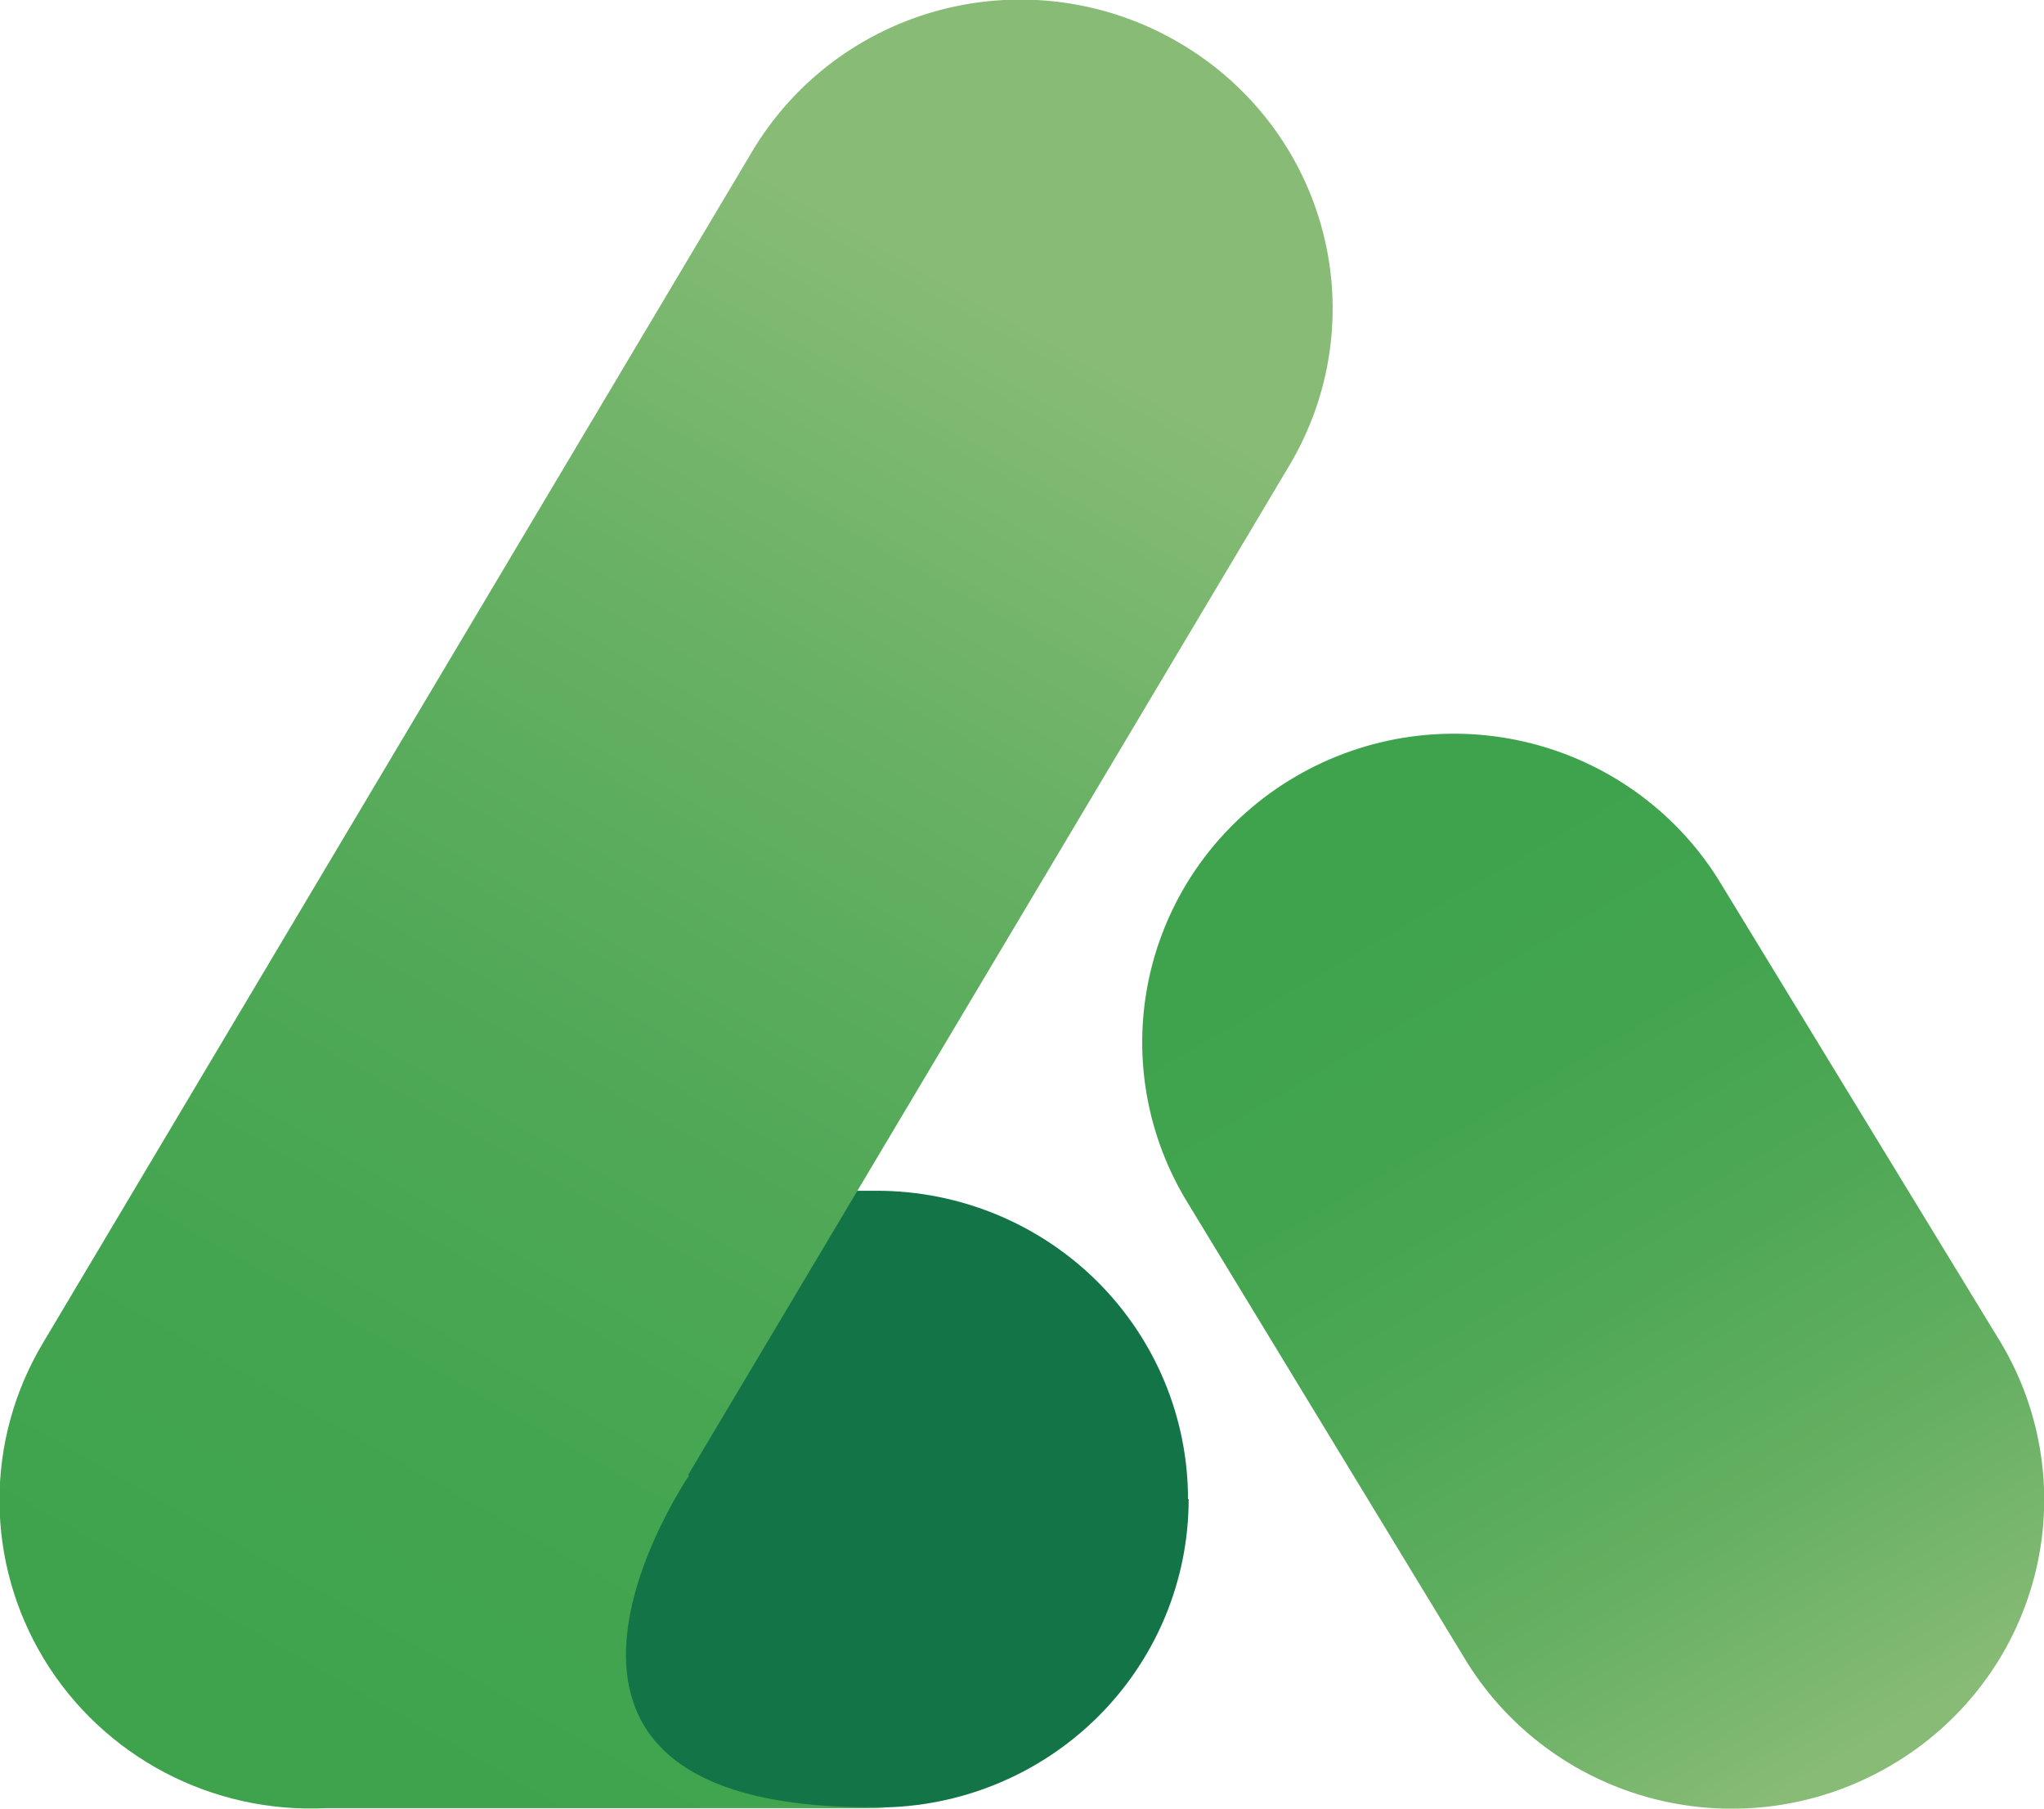 <svg width="104" height="92" viewBox="0 0 104 92" fill="none" xmlns="http://www.w3.org/2000/svg">
<g clip-path="url(#clip0_432_1044)">
<path d="M60.48 76.257C60.48 80.417 58.812 84.406 55.842 87.348C52.873 90.29 48.845 91.942 44.645 91.942H16.501C12.302 91.942 8.274 90.29 5.305 87.348C2.335 84.406 0.667 80.417 0.667 76.257C0.667 72.097 2.335 68.107 5.305 65.165C8.274 62.224 12.302 60.571 16.501 60.571H44.612C48.812 60.571 52.839 62.224 55.809 65.165C58.778 68.107 60.447 72.097 60.447 76.257H60.48Z" fill="#137547"/>
<path d="M96.191 89.812C97.989 88.767 99.561 87.38 100.817 85.731C102.072 84.083 102.987 82.205 103.508 80.205C104.029 78.206 104.147 76.124 103.853 74.079C103.56 72.034 102.862 70.067 101.8 68.29L87.632 45.067C86.577 43.286 85.177 41.729 83.513 40.485C81.848 39.241 79.952 38.335 77.934 37.819C75.915 37.303 73.813 37.186 71.749 37.477C69.685 37.767 67.699 38.459 65.905 39.511C64.111 40.56 62.543 41.949 61.291 43.599C60.04 45.249 59.129 47.128 58.612 49.128C58.095 51.127 57.981 53.208 58.277 55.251C58.574 57.294 59.274 59.259 60.338 61.033L74.464 84.264C75.52 86.045 76.921 87.601 78.585 88.844C80.25 90.087 82.146 90.993 84.165 91.508C86.183 92.023 88.285 92.139 90.349 91.848C92.412 91.557 94.398 90.865 96.191 89.812Z" fill="url(#paint0_linear_432_1044)"/>
<path d="M60.005 2.179C58.21 1.123 56.222 0.429 54.155 0.136C52.089 -0.156 49.984 -0.041 47.962 0.475C45.941 0.992 44.042 1.899 42.376 3.145C40.709 4.391 39.308 5.951 38.253 7.735L2.2 68.29C0.735 70.729 -0.034 73.516 -0.026 76.354C-0.018 79.192 0.768 81.975 2.246 84.406C3.725 86.837 5.842 88.825 8.372 90.158C10.901 91.491 13.748 92.119 16.61 91.975H43.97C44.387 91.975 44.804 91.975 45.195 91.926H44.237C23.494 91.926 35.069 75.043 35.069 75.043H35.003L65.589 23.702C66.652 21.926 67.352 19.96 67.647 17.917C67.942 15.873 67.826 13.792 67.308 11.792C66.789 9.793 65.877 7.914 64.624 6.265C63.37 4.615 61.801 3.227 60.005 2.179Z" fill="url(#paint1_linear_432_1044)"/>
</g>
<defs>
<linearGradient id="paint0_linear_432_1044" x1="65.005" y1="37.604" x2="94.802" y2="88.754" gradientUnits="userSpaceOnUse">
<stop offset="0.17" stop-color="#3FA34D"/>
<stop offset="0.36" stop-color="#43A44F"/>
<stop offset="0.56" stop-color="#4FA856"/>
<stop offset="0.76" stop-color="#63AF61"/>
<stop offset="0.95" stop-color="#7FB871"/>
<stop offset="1" stop-color="#87BB76"/>
</linearGradient>
<linearGradient id="paint1_linear_432_1044" x1="10.809" y1="102.336" x2="57.854" y2="19.644" gradientUnits="userSpaceOnUse">
<stop offset="0.17" stop-color="#3FA34D"/>
<stop offset="0.35" stop-color="#44A550"/>
<stop offset="0.56" stop-color="#52A958"/>
<stop offset="0.78" stop-color="#69B165"/>
<stop offset="1" stop-color="#87BB76"/>
</linearGradient>
<clipPath id="clip0_432_1044">
<rect width="104" height="92" fill="white"/>
</clipPath>
</defs>
</svg>
